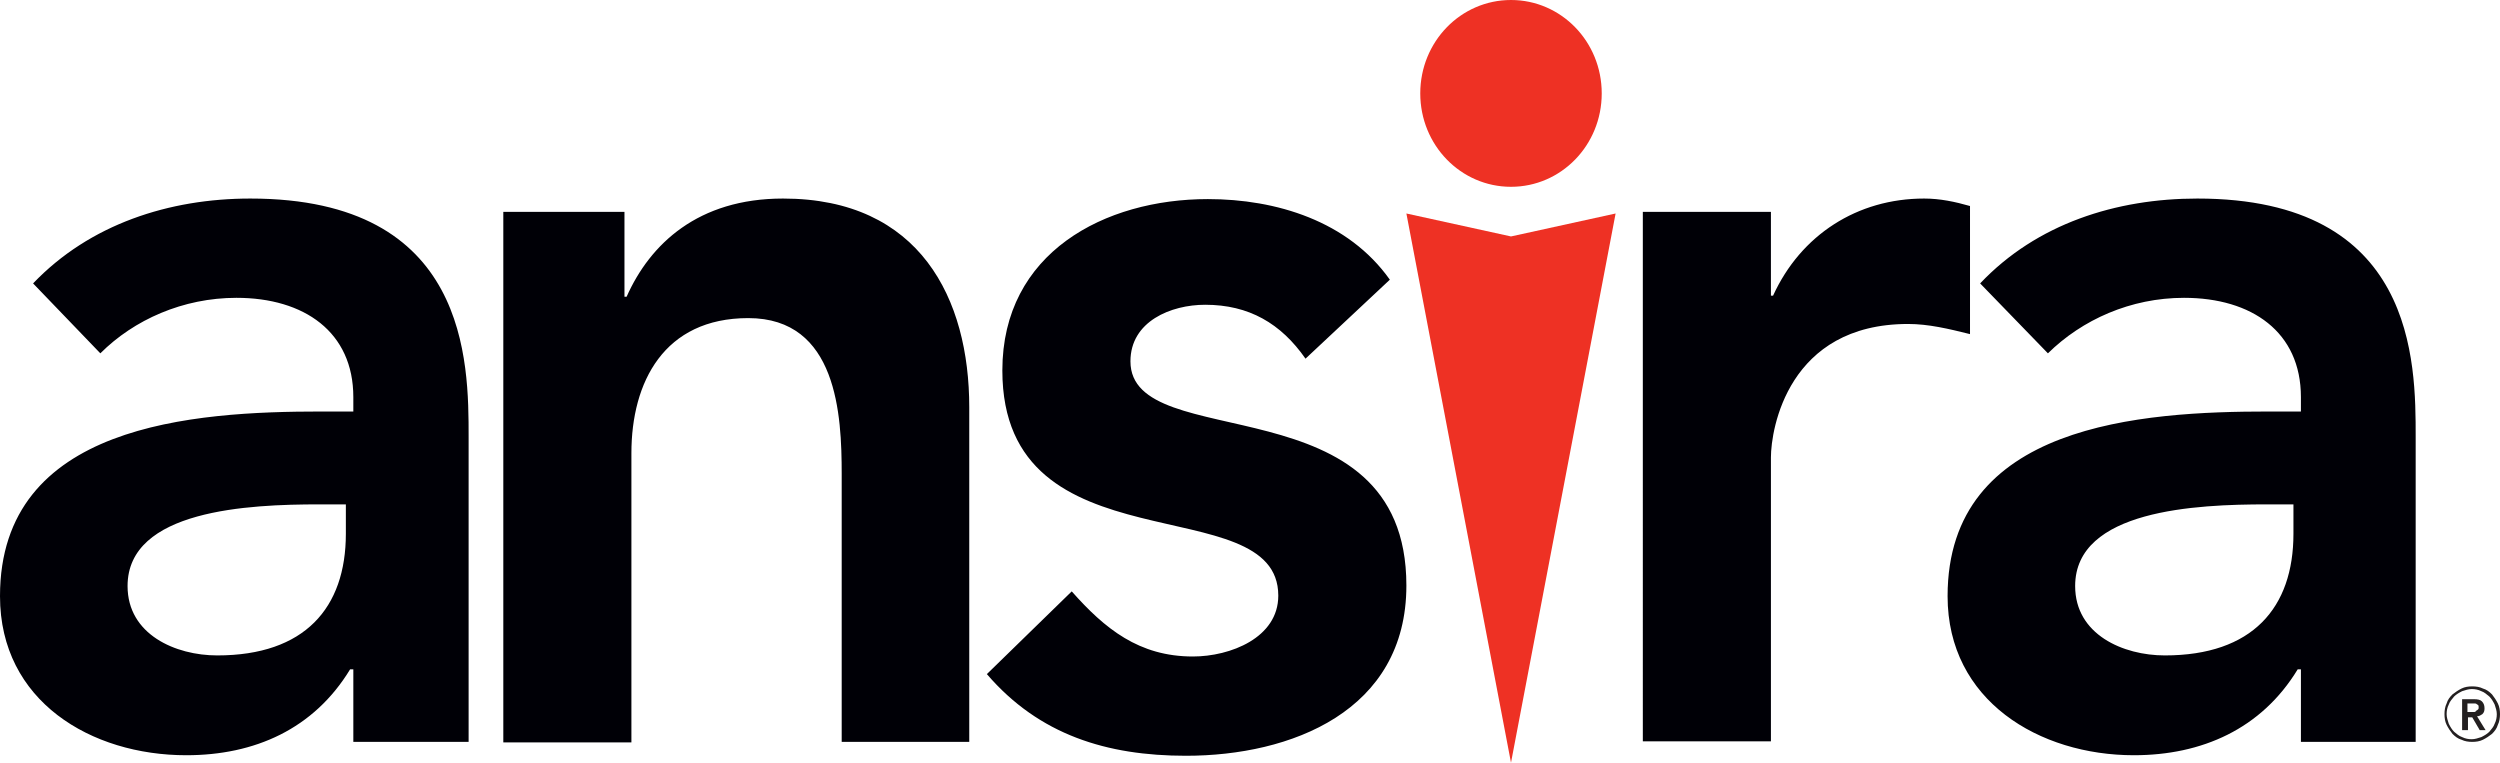 <?xml version="1.0" encoding="utf-8"?>
<!-- Generator: Adobe Illustrator 21.1.0, SVG Export Plug-In . SVG Version: 6.00 Build 0)  -->
<svg version="1.1" id="Layer_1" xmlns="http://www.w3.org/2000/svg" xmlns:xlink="http://www.w3.org/1999/xlink" x="0px" y="0px"
	 viewBox="0 0 468.4 142.9" style="enable-background:new 0 0 468.4 142.9;" xml:space="preserve">
<style type="text/css">
	.st0{fill:#EE3124;}
	.st1{fill:#000006;}
	.st2{fill:#231F20;}
</style>
<path class="st0" d="M283.1,35c9.4,0,17-7.8,17-17.5c0-9.7-7.6-17.5-17-17.5c-9.4,0-17,7.8-17,17.5C266.1,27.2,273.7,35,283.1,35"/>
<path class="st1" d="M66.2,125.4h-0.6c-6.8,11.2-17.9,16.1-30.7,16.1C17.1,141.5,0,131.4,0,111.7c0-32.3,36.3-34.6,60.2-34.6h6v-2.7
	c0-12.2-9.2-18.6-21.9-18.6c-10,0-19.2,4.1-25.5,10.4L6.2,53.1C16.8,42,31.7,37.2,46.9,37.2c40.9,0,40.9,30.6,40.9,44.7v57.1H66.2
	V125.4z M64.8,94.5h-5c-13.2,0-35.9,1-35.9,15.3c0,9.1,9,13,16.8,13c16.4,0,24.1-8.9,24.1-22.8V94.5z M94.3,39.7H117v15.9h0.4
	c4.4-9.9,13.4-18.4,29.3-18.4c25.7,0,34.9,18.8,34.9,39.1v62.7h-23.9V88.8c0-11-0.8-29.2-17.5-29.2c-15.8,0-21.9,12-21.9,25.3v54.2
	H94.3V39.7z M244.6,67.2c-4.6-6.6-10.6-10.1-18.8-10.1c-6.4,0-14,3.1-14,10.6c0,17.8,51.7,3.3,51.7,42c0,23.6-21.7,31.9-41.3,31.9
	c-14.8,0-27.5-3.9-37.3-15.3l15.9-15.5c6.2,7,12.6,12.2,22.7,12.2c7,0,16-3.5,16-11.4c0-20.5-51.7-4.4-51.7-42.2
	c0-22.1,19.2-32.1,38.5-32.1c12.8,0,26.3,4.1,34.1,15.1L244.6,67.2z M307.8,39.7h24v15.7h0.4c5.2-11.4,15.8-18.2,28.3-18.2
	c3,0,5.8,0.6,8.6,1.4v24c-4-1-7.8-1.9-11.6-1.9c-22.5,0-25.7,19.7-25.7,25v53.2h-24V39.7z M431.1,125.4h-0.6
	c-6.8,11.2-18,16.1-30.7,16.1c-17.7,0-34.9-10.2-34.9-29.8c0-32.3,36.3-34.6,60.2-34.6h6v-2.7c0-12.2-9.2-18.6-21.9-18.6
	c-10,0-19.1,4.1-25.5,10.4L371,53.1c10.6-11.2,25.5-15.9,40.7-15.9c40.9,0,40.9,30.6,40.9,44.7v57.1h-21.5V125.4z M429.7,94.5h-5
	c-13.2,0-35.9,1-35.9,15.3c0,9.1,9,13,16.8,13c16.4,0,24.1-8.9,24.1-22.8V94.5z"/>
<polygon class="st0" points="283.1,44.3 283.1,44.3 263.5,40 283.1,142.9 283.1,142.9 302.7,40 "/>
<g>
	<path class="st2" d="M468,131.8c-0.3-0.6-0.7-1.2-1.1-1.7c-0.5-0.5-1-0.9-1.7-1.1c-0.6-0.3-1.3-0.4-2-0.4c-0.7,0-1.4,0.1-2,0.4
		c-0.6,0.3-1.2,0.7-1.7,1.1c-0.5,0.5-0.9,1-1.1,1.7c-0.3,0.6-0.4,1.3-0.4,2c0,0.7,0.1,1.4,0.4,2c0.3,0.6,0.7,1.2,1.1,1.7
		c0.5,0.5,1,0.9,1.7,1.1c0.6,0.3,1.3,0.4,2,0.4c0.7,0,1.4-0.1,2-0.4c0.6-0.3,1.2-0.7,1.7-1.1c0.5-0.5,0.9-1,1.1-1.7
		c0.3-0.6,0.4-1.3,0.4-2C468.4,133.1,468.3,132.4,468,131.8z M467.4,135.6c-0.2,0.6-0.6,1-1,1.5c-0.4,0.4-0.9,0.7-1.5,1
		c-0.6,0.2-1.2,0.4-1.8,0.4c-0.6,0-1.2-0.1-1.8-0.4c-0.6-0.2-1-0.6-1.5-1c-0.4-0.4-0.7-0.9-1-1.5c-0.2-0.6-0.4-1.2-0.4-1.8
		c0-0.6,0.1-1.2,0.4-1.8c0.2-0.6,0.6-1,1-1.5c0.4-0.4,0.9-0.7,1.5-1c0.6-0.2,1.2-0.4,1.8-0.4c0.6,0,1.2,0.1,1.8,0.4
		c0.6,0.2,1,0.6,1.5,1c0.4,0.4,0.7,0.9,1,1.5c0.2,0.6,0.4,1.2,0.4,1.8C467.8,134.4,467.7,135,467.4,135.6z"/>
	<path class="st2" d="M464.1,134.2c0.4,0,0.7-0.2,1-0.4c0.3-0.3,0.4-0.6,0.4-1.1c0-0.6-0.2-1-0.5-1.3c-0.3-0.3-0.8-0.4-1.5-0.4h-2.2
		v5.8h1.1v-2.4h0.8l1.4,2.4h1.1L464.1,134.2z M463.6,133.4c-0.2,0-0.3,0-0.5,0h-0.8v-1.6h0.8c0.2,0,0.3,0,0.5,0c0.2,0,0.3,0,0.4,0.1
		c0.1,0.1,0.2,0.1,0.3,0.2c0.1,0.1,0.1,0.3,0.1,0.4c0,0.2,0,0.3-0.1,0.4c-0.1,0.1-0.2,0.2-0.3,0.2
		C463.9,133.3,463.7,133.4,463.6,133.4z"/>
</g>
</svg>
